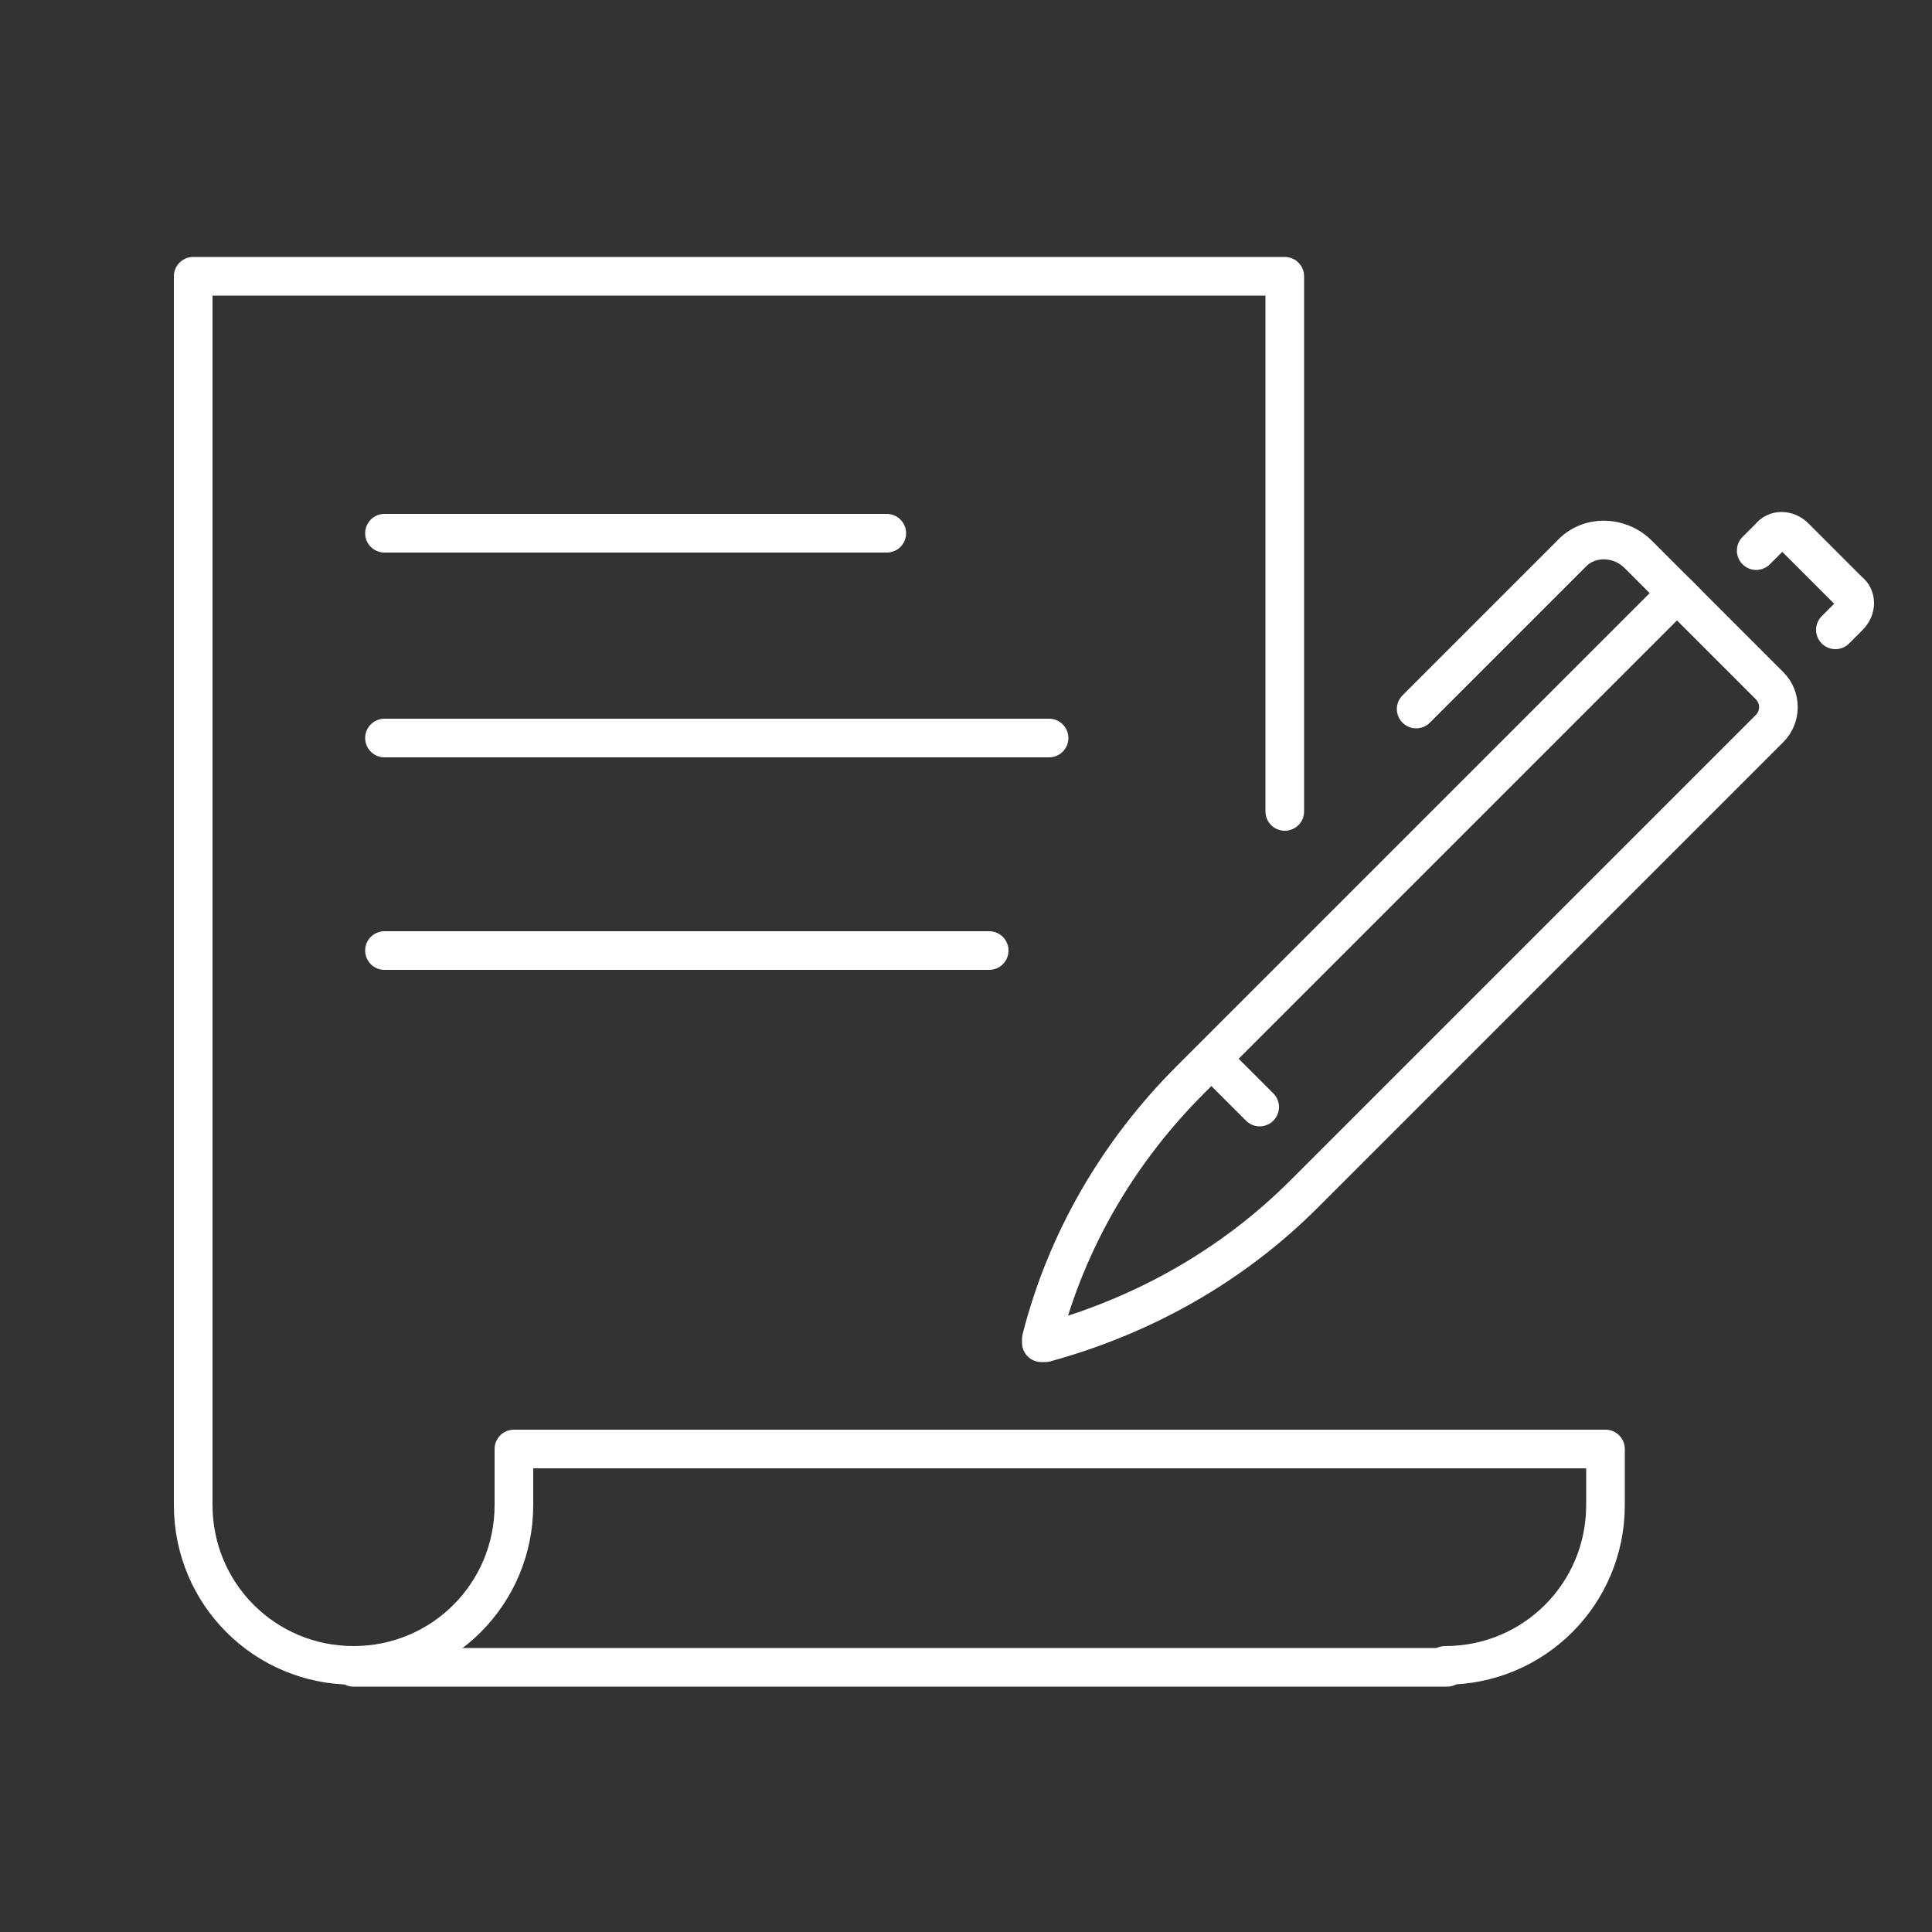 <?xml version="1.0" encoding="UTF-8"?>
<svg id="Layer_1" xmlns="http://www.w3.org/2000/svg" version="1.1" viewBox="0 0 100 100">
  <rect x="0" y="0" width="100" height="100" fill="#333333" stroke="none"/>
  <!-- Generator: Adobe Illustrator 29.2.0, SVG Export Plug-In . SVG Version: 2.1.0 Build 108)  -->
  <defs>
    <style>
      .st0 {
        fill: none;
        stroke: #fff;
        stroke-linecap: round;
        stroke-linejoin: round;
        stroke-width: 2px;
      }
    </style>
  </defs>
  <g>
    <g>
      <path class="st0" d="M54.1,69.5h-.2c0,0,0-.2,0-.2,1.3-5.1,4-9.7,7.7-13.4l25.2-25.2,4.8,4.8c.6.6.6,1.6,0,2.2l-24.1,24.1c-3.7,3.7-8.3,6.3-13.4,7.7Z"/>
      <path class="st0" d="M95,32.6l.7-.7c.4-.4.4-1,0-1.3l-2.8-2.8c-.4-.4-1-.4-1.3,0l-.7.7"/>
      <path class="st0" d="M87.3,31.2l-2.5-2.5c-1-1-2.6-1-3.5,0l-8,8"/>
      <line class="st0" x1="62.9" y1="55" x2="65.2" y2="57.3"/>
    </g>
    <path class="st0" d="M66.5,42V14.3H10v63.6c0,4.6,3.7,8.3,8.3,8.3h0c4.6,0,8.3-3.7,8.3-8.3v-2.9h56.5v2.9c0,4.6-3.7,8.3-8.3,8.3"/>
    <line class="st0" x1="18.3" y1="86.3" x2="74.9" y2="86.3"/>
  </g>
  <line class="st0" x1="19.9" y1="27.6" x2="45.9" y2="27.6"/>
  <line class="st0" x1="19.9" y1="38.2" x2="54.3" y2="38.2"/>
  <line class="st0" x1="19.9" y1="49.2" x2="51.2" y2="49.2"/>
</svg>